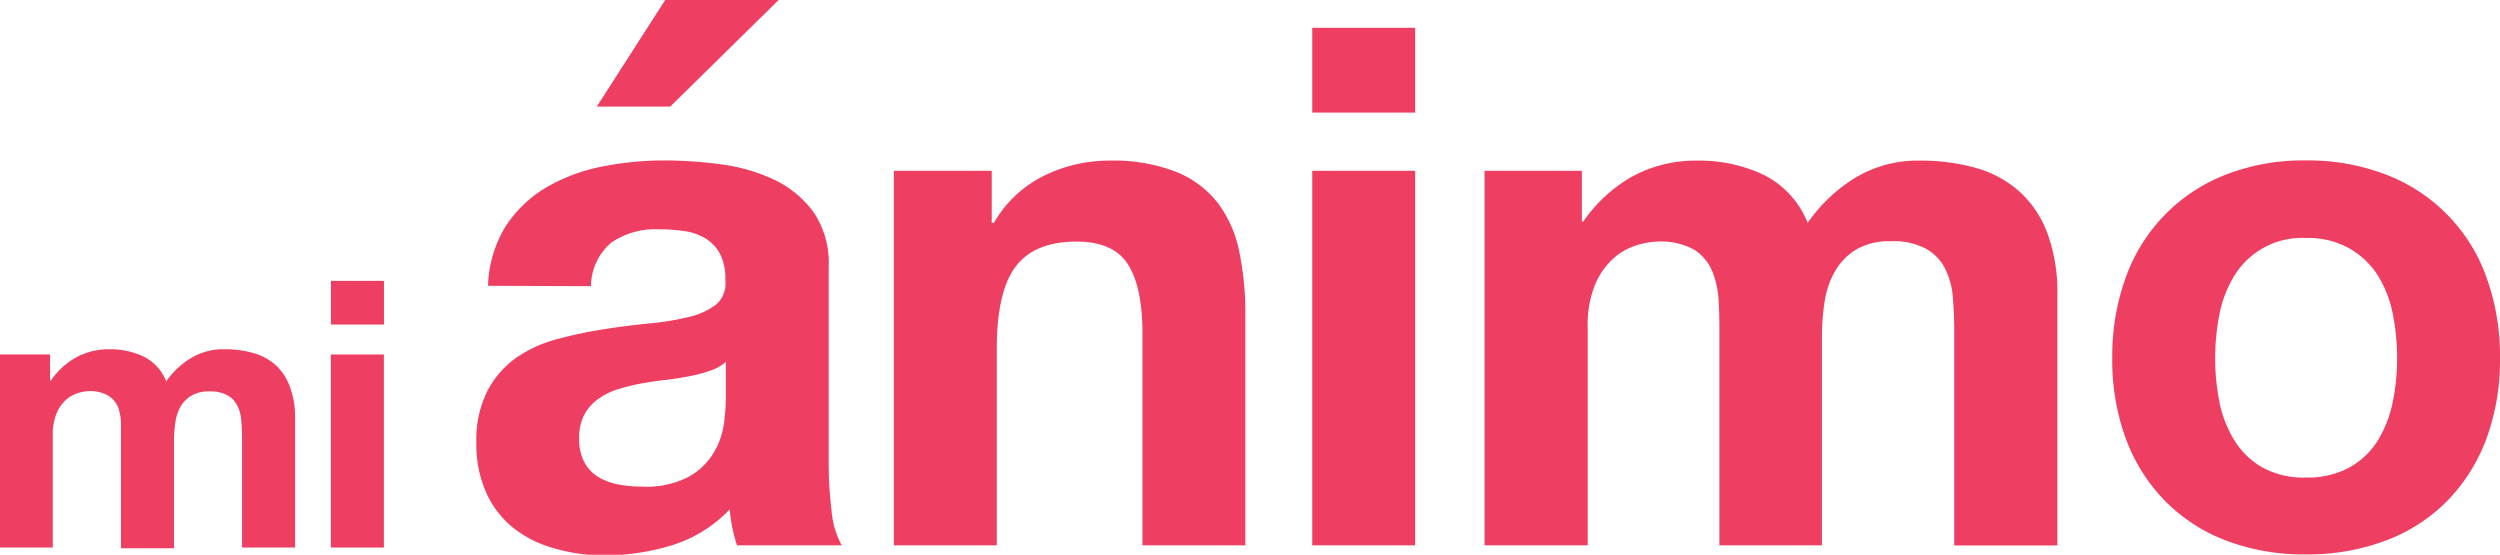 <svg xmlns="http://www.w3.org/2000/svg" viewBox="0 0 278.15 61.72"><defs><style>.cls-1{fill:#ee3f62;}</style></defs><title>Recurso 3logoPInk</title><g id="Capa_2" data-name="Capa 2"><g id="Layer_1" data-name="Layer 1"><path class="cls-1" d="M54.3,31.8a13.28,13.28,0,0,1,2-6.69,13.7,13.7,0,0,1,4.52-4.28A19.77,19.77,0,0,1,67,18.53a35.53,35.53,0,0,1,6.89-.68,47.59,47.59,0,0,1,6.37.44A19.7,19.7,0,0,1,86.15,20a11.62,11.62,0,0,1,4.35,3.58,10.06,10.06,0,0,1,1.7,6.09V51.4a42.61,42.61,0,0,0,.32,5.4,9.64,9.64,0,0,0,1.13,3.87H82a16.48,16.48,0,0,1-.53-2,17.14,17.14,0,0,1-.28-2,14.93,14.93,0,0,1-6.45,4,26,26,0,0,1-7.58,1.13A20.15,20.15,0,0,1,61.64,61a12.64,12.64,0,0,1-4.52-2.26,10.55,10.55,0,0,1-3-3.87A13.16,13.16,0,0,1,53,49.3a12.08,12.08,0,0,1,1.25-5.85,10.45,10.45,0,0,1,3.22-3.67A14.36,14.36,0,0,1,62,37.73a47.59,47.59,0,0,1,5.12-1.09c1.72-.27,3.41-.49,5.08-.65a30.84,30.84,0,0,0,4.43-.72,8,8,0,0,0,3.07-1.41,3.13,3.13,0,0,0,1-2.71,6,6,0,0,0-.61-2.94,4.44,4.44,0,0,0-1.61-1.69,6.3,6.3,0,0,0-2.34-.81,19.75,19.75,0,0,0-2.86-.2A8.7,8.7,0,0,0,68,27a6.46,6.46,0,0,0-2.25,4.84Zm26.45,8.47a5.14,5.14,0,0,1-1.82,1,16.62,16.62,0,0,1-2.34.61c-.83.16-1.7.3-2.62.4s-1.83.24-2.74.41a20.08,20.08,0,0,0-2.54.64,7.55,7.55,0,0,0-2.18,1.09A5.3,5.3,0,0,0,65,46.15a5.55,5.55,0,0,0-.56,2.66A5.36,5.36,0,0,0,65,51.4a4.42,4.42,0,0,0,1.53,1.65,6.77,6.77,0,0,0,2.26.85,14.54,14.54,0,0,0,2.66.24A10.12,10.12,0,0,0,76.71,53a7.55,7.55,0,0,0,2.74-2.7,8.61,8.61,0,0,0,1.1-3.19,22.64,22.64,0,0,0,.2-2.58Z"/><path class="cls-1" d="M110.34,19v5.8h.24a13.07,13.07,0,0,1,5.65-5.28,16.31,16.31,0,0,1,7.09-1.65,19.3,19.3,0,0,1,7.54,1.25,11.17,11.17,0,0,1,4.64,3.47,13.4,13.4,0,0,1,2.38,5.4,34,34,0,0,1,.68,7.05V60.67H127.11V37.12c0-3.44-.53-6-1.61-7.7s-3-2.54-5.72-2.54q-4.68,0-6.78,2.78t-2.1,9.16V60.67H99.45V19Z"/><path class="cls-1" d="M146,3.09h11.45v9.44H146Zm11.45,57.58H146V19h11.45Z"/><path class="cls-1" d="M176,19v5.64h.16a16.46,16.46,0,0,1,5.44-5,14.8,14.8,0,0,1,7.3-1.77,16.8,16.8,0,0,1,7.22,1.53,10.12,10.12,0,0,1,5,5.4,17.85,17.85,0,0,1,5-4.84,13.46,13.46,0,0,1,7.54-2.09,22.56,22.56,0,0,1,6.13.8,12.35,12.35,0,0,1,4.84,2.59,11.77,11.77,0,0,1,3.14,4.63,18.89,18.89,0,0,1,1.13,6.9v27.9H217.43V37c0-1.4-.05-2.71-.16-3.95a8.54,8.54,0,0,0-.89-3.23,5.32,5.32,0,0,0-2.14-2.17,7.68,7.68,0,0,0-3.83-.81,7.32,7.32,0,0,0-3.91.93,6.78,6.78,0,0,0-2.34,2.42A9.56,9.56,0,0,0,203,33.61a25.79,25.79,0,0,0-.29,3.83V60.67H191.3V37.28c0-1.23,0-2.46-.08-3.67a10.23,10.23,0,0,0-.68-3.34,5.21,5.21,0,0,0-2-2.46,7.59,7.59,0,0,0-4.15-.93,8.67,8.67,0,0,0-2.14.36,7,7,0,0,0-2.58,1.37,8.08,8.08,0,0,0-2.14,2.91,11.78,11.78,0,0,0-.88,5V60.67H165.17V19Z"/><path class="cls-1" d="M236.54,30.79a19.14,19.14,0,0,1,11.13-11.37,23.76,23.76,0,0,1,8.87-1.57,24.08,24.08,0,0,1,8.91,1.57,19.06,19.06,0,0,1,11.17,11.37,25.65,25.65,0,0,1,1.53,9.07,25.32,25.32,0,0,1-1.53,9,19.67,19.67,0,0,1-4.36,6.89,18.91,18.91,0,0,1-6.81,4.39,24.5,24.5,0,0,1-8.91,1.54,24.17,24.17,0,0,1-8.87-1.54,18.92,18.92,0,0,1-6.77-4.39,19.53,19.53,0,0,1-4.36-6.89,25.32,25.32,0,0,1-1.53-9,25.65,25.65,0,0,1,1.53-9.07m10.4,14A13.22,13.22,0,0,0,248.6,49a8.79,8.79,0,0,0,3.1,3,9.5,9.5,0,0,0,4.84,1.13A9.73,9.73,0,0,0,261.42,52a8.75,8.75,0,0,0,3.14-3,13.22,13.22,0,0,0,1.66-4.28,24.55,24.55,0,0,0,.48-4.88,25.33,25.33,0,0,0-.48-4.92,12.73,12.73,0,0,0-1.66-4.27,9.18,9.18,0,0,0-3.14-3,9.43,9.43,0,0,0-4.88-1.17,8.8,8.8,0,0,0-7.94,4.19,12.73,12.73,0,0,0-1.66,4.27,25.33,25.33,0,0,0-.48,4.92,24.55,24.55,0,0,0,.48,4.88"/><path class="cls-1" d="M5.57,39.44v2.91h.08a8.4,8.4,0,0,1,2.81-2.58,7.56,7.56,0,0,1,3.76-.91,8.57,8.57,0,0,1,3.71.79,5.16,5.16,0,0,1,2.56,2.78,9.13,9.13,0,0,1,2.6-2.49A6.89,6.89,0,0,1,25,38.86a11.34,11.34,0,0,1,3.16.41,6.36,6.36,0,0,1,2.49,1.33A6,6,0,0,1,32.24,43a9.66,9.66,0,0,1,.59,3.55V60.92h-5.9V48.75q0-1.08-.09-2a4.19,4.19,0,0,0-.46-1.66,2.64,2.64,0,0,0-1.1-1.12,3.92,3.92,0,0,0-2-.42,3.74,3.74,0,0,0-2,.48,3.42,3.42,0,0,0-1.21,1.24A5.16,5.16,0,0,0,19.51,47a13,13,0,0,0-.15,2v12h-5.9V48.87c0-.64,0-1.27,0-1.89a5.38,5.38,0,0,0-.35-1.73A2.71,2.71,0,0,0,12,44a3.92,3.92,0,0,0-2.14-.48,4.2,4.2,0,0,0-1.1.19,3.64,3.64,0,0,0-1.33.7,4.12,4.12,0,0,0-1.1,1.5,6,6,0,0,0-.46,2.55V60.92H0V39.44Z"/><path class="cls-1" d="M36.82,31.25h5.9v4.86h-5.9Zm5.89,29.67h-5.9V39.44h5.9Z"/><polygon class="cls-1" points="86.63 0 74.57 11.86 66.4 11.86 74.01 0 86.63 0"/></g></g></svg>